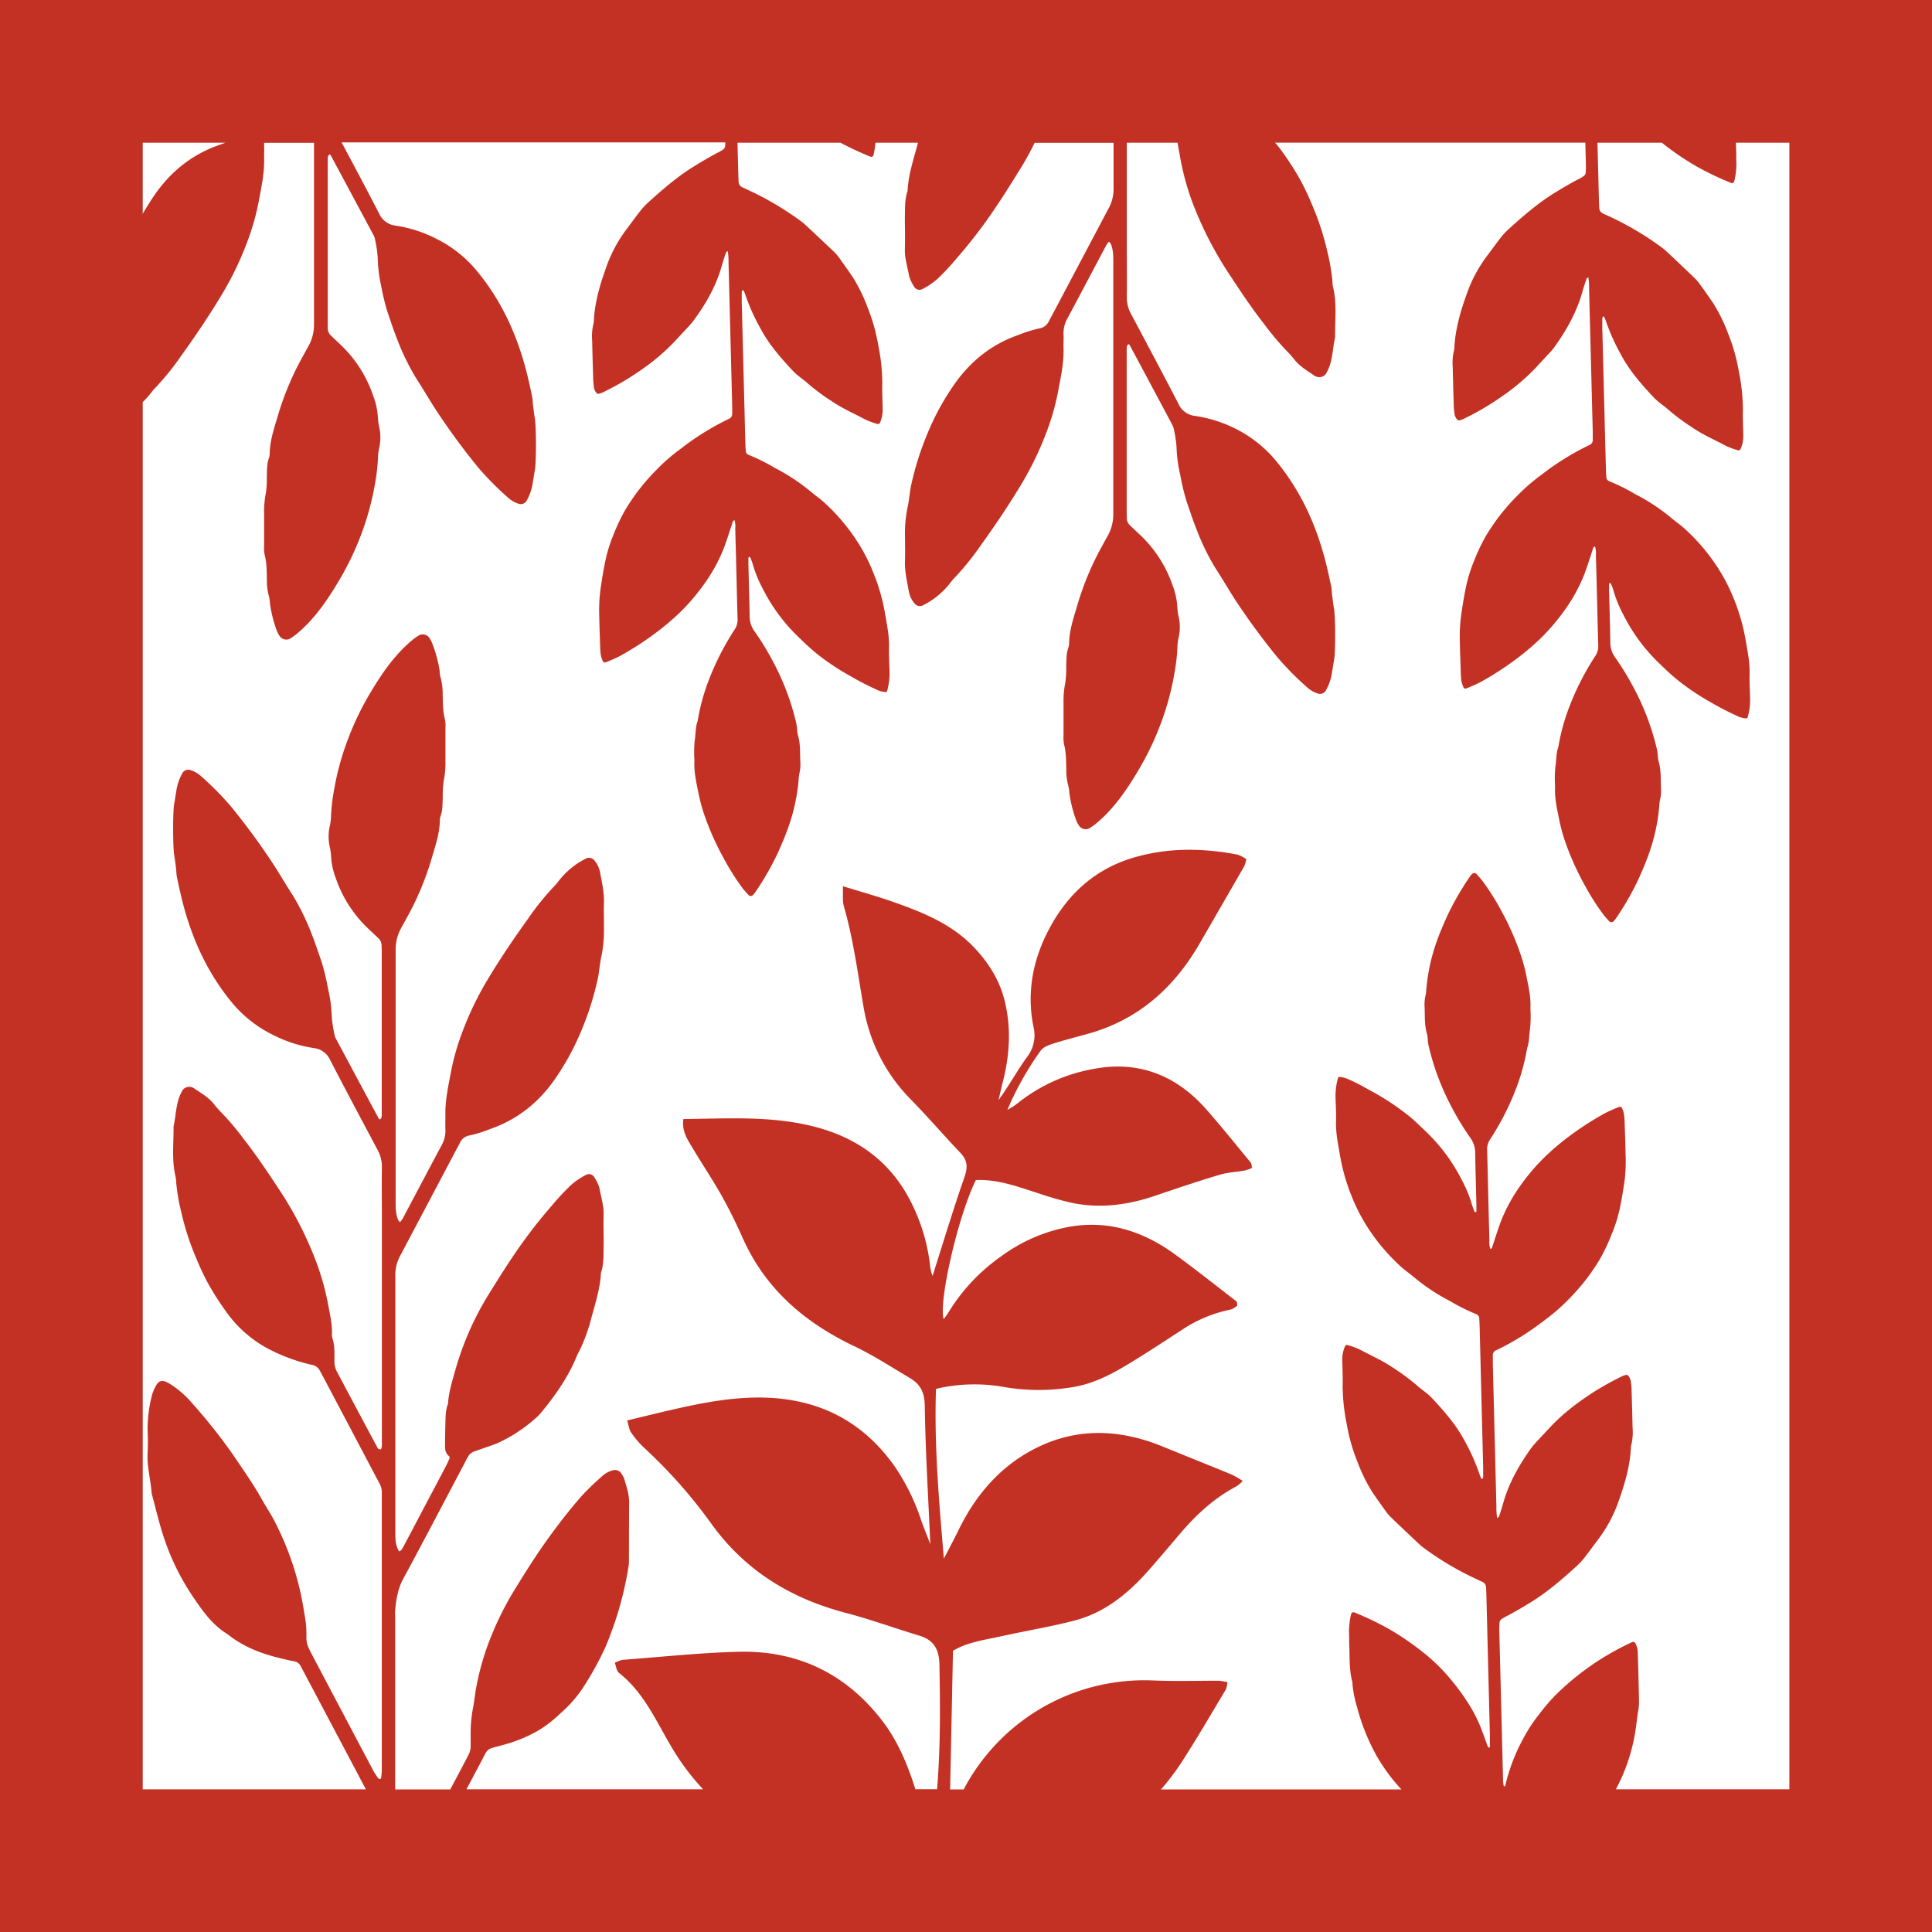 <svg xmlns="http://www.w3.org/2000/svg" viewBox="0 0 720 720"><defs><style>.cls-1{fill:#c33124;}</style></defs><title>layer_4</title><g id="Слой_2" data-name="Слой 2"><g id="Слой_1-2" data-name="Слой 1"><path class="cls-1" d="M0,0V720H720V0ZM84,53.19c-.78.28-1.57.58-2.36.85C70.9,57.8,62.9,64.65,56.87,73.73c-1.29,2-2.52,3.92-3.68,5.94V53.19ZM666.81,666.81H602.2c.62-1.18,1.21-2.38,1.78-3.59a68.58,68.58,0,0,0,5.47-18c.38-2.42.61-4.85,1-7.26a20.33,20.33,0,0,0,.37-3.64c-.11-6-.28-12-.45-17.92a13.47,13.47,0,0,0-.23-2.29,10.17,10.17,0,0,0-.67-1.7,1,1,0,0,0-1.15-.48,103,103,0,0,0-13.25,7.33A100.56,100.56,0,0,0,579.42,632a73.23,73.23,0,0,0-5.93,7,55.68,55.68,0,0,0-5.77,8.84A68.13,68.13,0,0,0,561,665.35c-.09.39-.34.47-.6.24-.06-.39-.17-.83-.2-1.28-.06-.92-.08-1.84-.1-2.76q-.67-26.64-1.34-53.3a32.12,32.12,0,0,1,.08-3.67,1.77,1.77,0,0,1,.68-1.12,12.14,12.14,0,0,1,2-1.18c2.85-1.49,5.62-3.12,8.37-4.79,6.45-3.91,12.13-8.8,17.68-13.85a24.34,24.34,0,0,0,2.81-3c1.88-2.41,3.66-4.91,5.51-7.34a52.38,52.38,0,0,0,7.44-14.2c2.25-6.34,4.14-12.82,4.46-19.62a3.84,3.84,0,0,1,.12-.91,19.65,19.65,0,0,0,.51-6.39q-.15-6.88-.37-13.78,0-1.61-.24-3.21a4.38,4.38,0,0,0-1-2.49,1,1,0,0,0-.79-.32,7.42,7.42,0,0,0-1.71.61,102.38,102.38,0,0,0-15,8.9,76.9,76.9,0,0,0-11.81,10.18c-1.65,1.81-3.35,3.58-5,5.39a22.08,22.08,0,0,0-1.78,2.09c-4.59,6.38-8.44,13.14-10.56,20.77-.45,1.63-1,3.22-1.52,4.82-.08.21-.37.35-.68.64a22.33,22.33,0,0,1-.29-4.19q-.67-26.66-1.34-53.31c0-1.07,0-2.14,0-3.21a1.9,1.9,0,0,1,1.17-1.82,98.83,98.83,0,0,0,17.93-11.1,72.11,72.11,0,0,0,9.34-8.12,80.59,80.59,0,0,0,7.18-8.35c1.52-2.12,3-4.26,4.31-6.49a69.72,69.72,0,0,0,4.32-9.12,55.32,55.32,0,0,0,3.05-9.61c.74-3.44,1.28-6.91,1.8-10.39A60.59,60.59,0,0,0,605.8,430c-.06-3.83-.21-7.66-.34-11.49a28.35,28.35,0,0,0-.23-3.2,12.18,12.18,0,0,0-.67-2.18c-.17-.49-.7-.82-1-.67a55.3,55.3,0,0,0-5.45,2.41,115.08,115.08,0,0,0-14.59,9.55,93.25,93.25,0,0,0-8,6.92,77.35,77.35,0,0,0-8.91,10.49,61.85,61.85,0,0,0-7.24,13.27c-1.25,3.3-2.27,6.67-3.39,10-.05.16-.37.23-.57.35a8,8,0,0,1-.35-3.2c-.19-6.9-.35-13.79-.53-20.68-.1-4.29-.19-8.58-.32-12.87a6.69,6.69,0,0,1,1-3.93c.33-.52.7-1,1-1.54a100,100,0,0,0,8.65-17.2,77.35,77.35,0,0,0,4.26-15.44c.87-2.34.69-4.84,1.1-7.25a47.09,47.09,0,0,0,.13-7.33c0-.16,0-.31,0-.46.19-4-.73-7.93-1.51-11.81a60.94,60.94,0,0,0-2.14-8,101.6,101.6,0,0,0-7-15.94,91.11,91.11,0,0,0-7.06-11.28c-.74-1-1.56-1.88-2.38-2.79-.56-.61-1.36-.48-1.94.27a7.83,7.83,0,0,0-.57.72,106.87,106.87,0,0,0-8.46,14.72c-1.24,2.8-2.48,5.59-3.52,8.48a70.65,70.65,0,0,0-4.26,19.19,9.16,9.16,0,0,1-.24,1.82,14.89,14.89,0,0,0-.35,4.56c.12,3.36-.09,6.75.93,10a14.2,14.2,0,0,1,.25,2.28,21.31,21.31,0,0,0,.38,2.26,93.27,93.27,0,0,0,8.58,22.7A104.34,104.34,0,0,0,548,424.13a9.34,9.34,0,0,1,1.76,5.57c.1,6.43.3,12.86.45,19.3,0,.76,0,1.53,0,2.29,0,.42-.22.56-.62.39a20.68,20.68,0,0,1-.94-2.42,46.54,46.54,0,0,0-3.79-9.34,66.51,66.51,0,0,0-13.94-18.68c-2.13-2-4.18-4.08-6.48-5.84a92.25,92.25,0,0,0-12.21-8.14c-3.1-1.66-6.11-3.52-9.37-4.87a9.14,9.14,0,0,0-3.91-1.06c-.12.13-.27.23-.31.36a25,25,0,0,0-.92,7.71c.12,2.91.26,5.82.18,8.73-.11,4.33.82,8.53,1.53,12.74a72.86,72.86,0,0,0,4.32,15,67.07,67.07,0,0,0,6.61,12.58,73,73,0,0,0,12,13.84c1.48,1.32,3.15,2.43,4.65,3.73a73,73,0,0,0,13.38,8.85,71.37,71.37,0,0,0,9.86,4.92,1.59,1.59,0,0,1,1,1.43c.11,1.22.15,2.45.18,3.67q.66,26,1.3,51.93c0,1.22,0,2.45,0,3.67,0,.24-.22.47-.34.71-.15-.09-.34-.14-.39-.26a16.9,16.9,0,0,1-.68-1.71,75.36,75.36,0,0,0-5.43-12.14c-3.24-6.17-7.79-11.33-12.51-16.35a24.52,24.52,0,0,0-2.44-2.1c-.82-.68-1.72-1.28-2.5-2a79.81,79.81,0,0,0-9.19-6.86c-3.93-2.71-8.3-4.59-12.48-6.84a29.15,29.15,0,0,0-4.72-1.71.86.86,0,0,0-.75.36,11.93,11.93,0,0,0-1.06,5.34c.06,3.21.21,6.43.13,9.65a72.65,72.65,0,0,0,1.52,14.12,67.47,67.47,0,0,0,4,14.11,62.58,62.58,0,0,0,5.44,11.12c1.62,2.42,3.33,4.78,5,7.13a18.15,18.15,0,0,0,2.09,2.45c3.53,3.39,7.1,6.76,10.66,10.12a20.5,20.5,0,0,0,1.79,1.44,112.62,112.62,0,0,0,19.77,11.6l1.66.79a2.35,2.35,0,0,1,1.52,2.11q.07,1.61.12,3.21.66,26,1.3,51.93c0,1.38,0,2.76,0,4.14,0,.42-.25.55-.69.28-.79-2.13-1.61-4.42-2.47-6.7a52.18,52.18,0,0,0-4.74-9.41,84.15,84.15,0,0,0-7.06-9.61,67.69,67.69,0,0,0-9.87-9.58,103.73,103.73,0,0,0-12.48-8.58,110.24,110.24,0,0,0-13.24-6.36.89.89,0,0,0-1.12.48,27,27,0,0,0-.82,7.28c.09,1.53,0,3.06.09,4.59.18,4.58-.08,9.21,1.17,13.7a1.68,1.68,0,0,1,0,.45,41.09,41.09,0,0,0,1.66,8.54,77.43,77.43,0,0,0,7.28,18.29,67.16,67.16,0,0,0,9.32,12.65H432.66a91.82,91.82,0,0,0,8.28-11.06c5.52-8.61,10.67-17.47,15.93-26.25a9.1,9.1,0,0,0,.54-2.66,21.16,21.16,0,0,0-3.2-.54c-8.14,0-16.29.23-24.42-.1a76.06,76.06,0,0,0-70.66,40.61h-5.05c.36-17.34.71-34.28,1.07-51.66,5.15-3.18,11.81-4.07,18.29-5.48,9-2,18-3.47,26.91-5.77,11.33-2.93,20.06-10.09,27.66-18.69,4.16-4.7,8.18-9.53,12.26-14.29,5.91-6.87,12.53-12.88,20.63-17.13a14.81,14.81,0,0,0,2.22-1.93,33,33,0,0,0-3.91-2.31c-8.7-3.58-17.45-7.08-26.17-10.63-14.79-6-29.84-7-44.55-.46-14.27,6.37-24.3,17.47-31.15,31.46-1.82,3.72-3.78,7.37-5.59,10.88-1.72-20.69-3.67-41.8-2.93-63.27a62.24,62.24,0,0,1,25.2-.72,76.21,76.21,0,0,0,26.18,0c8.32-1.44,15.3-5.45,22.25-9.71,6.22-3.83,12.33-7.85,18.45-11.84A50.51,50.51,0,0,1,458.78,488a7.86,7.86,0,0,0,2.33-1.47c-.14-.77-.07-1.35-.31-1.53-7.6-5.87-15.14-11.85-22.9-17.52-12-8.76-25.3-13-40.18-10.15a61.57,61.57,0,0,0-24.51,10.79,70.13,70.13,0,0,0-19.67,20.85c-.53.89-1.18,1.7-1.86,2.66-2-6.44,5.42-38.65,12-51.85,8.2-.38,15.82,2.55,23.54,5a115.16,115.16,0,0,0,12.66,3.58c10.53,2.09,20.79.63,30.87-2.82,7.9-2.71,15.84-5.36,23.84-7.76,3-.9,6.17-1,9.24-1.55a16.28,16.28,0,0,0,2.79-1c-.23-.91-.2-1.62-.54-2-5.45-6.61-10.81-13.3-16.47-19.74-11.06-12.58-25-18.24-41.58-15.22a62.84,62.84,0,0,0-27.93,12.2,27.69,27.69,0,0,1-4.68,3.14,115.29,115.29,0,0,1,12.36-22c.95-1.36,3-2.14,4.76-2.7,4.38-1.4,8.85-2.49,13.27-3.75,18.56-5.26,31.77-17.11,41.26-33.54q8.33-14.4,16.63-28.82a13,13,0,0,0,.78-2.62,13.87,13.87,0,0,0-3.28-1.69c-12.91-2.48-25.83-2.64-38.51,1.05-14,4.06-24.18,13-31.15,25.62-6.47,11.75-9.08,24.25-6.39,37.56a13.05,13.05,0,0,1-2.32,11.08C379.06,399,376,404.67,372.11,410c.5-2.13,1-4.27,1.51-6.39,2.55-9.84,3.3-19.67,1-29.77-1.87-8.28-6.1-15-11.83-21-8.25-8.57-19-12.87-29.87-16.71-5.84-2.06-11.84-3.71-18.8-5.87.12,3.16-.22,5.48.37,7.51,3.55,12.29,5.16,24.94,7.33,37.49A63.9,63.9,0,0,0,339.6,409.9c6.27,6.42,12.13,13.24,18.32,19.74,2.66,2.79,2.78,5.37,1.51,9-4.24,12.23-8,24.62-11.9,36.89a19.18,19.18,0,0,1-.84-3.14A69.31,69.31,0,0,0,337.31,444c-7.5-12.39-18.74-20-32.64-23.81-16.39-4.5-33.07-3.32-50-3.16-.63,4.54,1.55,7.64,3.41,10.76,3.52,5.92,7.38,11.65,10.76,17.64,2.86,5.1,5.47,10.36,7.83,15.7,8.48,19.19,23.2,31.76,41.78,40.61,7.15,3.41,13.84,7.79,20.68,11.84,3.84,2.26,5.43,5.32,5.5,10.24.25,16.89,1.29,33.77,2.07,51.64-1.36-3.55-2.49-6.28-3.46-9.06a79.9,79.9,0,0,0-10-20.18c-12.37-17.36-29.43-25.41-50.53-25.4-11.16,0-22,2.19-32.83,4.67-5.23,1.21-10.44,2.5-16.16,3.87.61,1.93.73,3.43,1.48,4.49a33.79,33.79,0,0,0,4.87,5.72,186.23,186.23,0,0,1,25.27,28.62c12.5,17.2,29.39,27.5,49.74,32.85,9.29,2.45,18.36,5.75,27.57,8.53,5.45,1.65,7.35,5.22,7.45,10.78.29,15.51.41,31-.89,46.45h-8.08c-2.89-9.19-6.54-18.05-12.55-25.8-13.52-17.42-31.53-26-53.42-25.43-14.4.36-28.76,1.94-43.14,3a14.21,14.21,0,0,0-2.91,1.09c.52,1.36.63,3,1.52,3.74,9.22,7.23,13.76,17.75,19.48,27.42a88.1,88.1,0,0,0,11.92,16H173.84l5.39-10.17c2.9-5.45,1.65-4.52,8-6.29a53.76,53.76,0,0,0,14-5.81,47.67,47.67,0,0,0,7.66-6.07,47.16,47.16,0,0,0,8-8.93,118.8,118.8,0,0,0,8.75-15.76,129.3,129.3,0,0,0,8.6-30,12.68,12.68,0,0,0,.15-2.22q0-10.87.07-21.75c0-3-1-5.86-1.82-8.71a10,10,0,0,0-1.41-2.43,2.86,2.86,0,0,0-2.67-.78,9.3,9.3,0,0,0-4.07,2.15,100.06,100.06,0,0,0-7.83,7.57c-4.37,5-8.43,10.25-12.32,15.62-4.66,6.44-8.84,13.16-13,19.91a118.65,118.65,0,0,0-9.5,19.75A98.35,98.35,0,0,0,177.64,628c-.62,2.92-.82,5.89-1.42,8.78a50,50,0,0,0-.82,9.42c0,1.49,0,3,0,4.46a6.78,6.78,0,0,1-.76,3.24c-.44.83-.86,1.67-1.3,2.5l-5.53,10.47H147.27V603.35c0-1.12-.09-2.24,0-3.35.4-4.06,1-8,3.08-11.77,7.62-14.07,15-28.24,22.48-42.38.52-1,1-2,1.6-3a4.06,4.06,0,0,1,2.11-1.86c1.09-.41,2.21-.77,3.31-1.16,2-.73,4.09-1.35,6-2.21a57.08,57.08,0,0,0,13.5-8.86,20.46,20.46,0,0,0,2.78-2.88c5.17-6.35,9.78-13,12.84-20.55.28-.69.64-1.35,1-2a62.39,62.39,0,0,0,4.25-11.56c1.53-5.75,3.44-11.43,3.73-17.42,1.1-3.25.93-6.62,1-10,.05-3.9-.11-7.81,0-11.71.09-3.4-1-6.61-1.56-9.9a14.47,14.47,0,0,0-1.9-4,2.28,2.28,0,0,0-3-.94,27,27,0,0,0-5.73,3.87,95.67,95.67,0,0,0-7,7.49c-4,4.6-7.77,9.34-11.28,14.27-4.51,6.31-8.6,12.86-12.67,19.44a110.29,110.29,0,0,0-12.27,28.26c-1.11,3.93-2.34,7.86-2.57,12-1,2.5-.91,5.12-1,7.72-.05,2.23-.09,4.46-.1,6.69,0,1.83-.28,3.74,1.5,5.14.2.16.2.72.08,1-.43,1-.92,2.05-1.45,3.05q-7.5,14.22-15,28.43c-.44.83-.88,1.66-1.4,2.45-.16.25-.57.37-.87.55-1.46-2.35-1.4-4.95-1.4-7.55q0-47.42,0-94.83a15.48,15.48,0,0,1,2.21-8.53c.2-.32.35-.66.52-1q9.9-18.71,19.78-37.41c.53-1,1.1-2,1.59-3a4.71,4.71,0,0,1,3.54-2.69,47.5,47.5,0,0,0,7.81-2.44c10.76-3.75,18.76-10.6,24.79-19.68a95.85,95.85,0,0,0,9.27-17.39,109.8,109.8,0,0,0,6-19.2c.54-2.75.69-5.55,1.33-8.24a48.47,48.47,0,0,0,.9-10.52c.06-3-.1-6,0-8.93.18-3.95-.73-7.75-1.43-11.59a9.55,9.55,0,0,0-2.14-4.53,2.54,2.54,0,0,0-3.14-.67,29.4,29.4,0,0,0-9.43,7.45c-.74.86-1.37,1.82-2.17,2.63a99.52,99.52,0,0,0-10,12.37c-5.52,7.68-10.79,15.5-15.61,23.61a119.56,119.56,0,0,0-9.31,19.82,88.49,88.49,0,0,0-3.85,14c-1,5.29-2.16,10.56-2,16,0,1.67-.08,3.35,0,5a11.05,11.05,0,0,1-1.38,5.9c-4.88,9.12-9.69,18.28-14.55,27.41a9.48,9.48,0,0,1-1,1.32,4.67,4.67,0,0,1-.72-.92c-1-2.5-.89-5.11-.89-7.71q0-45.18,0-90.37v-2.79a16.36,16.36,0,0,1,2.15-8c.84-1.48,1.62-3,2.45-4.46a107.53,107.53,0,0,0,8.95-21.77c1.32-4.44,2.83-8.91,2.92-13.61a5.13,5.13,0,0,1,.26-1.65c.84-2.34.72-4.77.82-7.18a36.48,36.48,0,0,1,.37-6.11,33,33,0,0,0,.63-7.2q0-6.14,0-12.27a13.61,13.61,0,0,0-.18-3.33c-.84-3.11-.75-6.27-.86-9.42a21.2,21.2,0,0,0-.74-6.08,13.22,13.22,0,0,1-.4-2.75A48,48,0,0,0,161,239.57a10.08,10.08,0,0,0-1.1-2,3,3,0,0,0-3.67-.85,21.56,21.56,0,0,0-2.81,2c-6.55,5.53-11.2,12.42-15.46,19.55a106.7,106.7,0,0,0-7.9,16.19,102.64,102.64,0,0,0-5.56,19.88,71.33,71.33,0,0,0-1.17,10.5,18.67,18.67,0,0,1-.5,3.3,18,18,0,0,0,0,7.2,21.93,21.93,0,0,1,.56,3.85,26.44,26.44,0,0,0,1.78,8.16,46.67,46.67,0,0,0,12.18,18.84c1.26,1.17,2.51,2.36,3.74,3.55a3.71,3.71,0,0,1,1.12,2.52c0,.74.05,1.48.05,2.23v60.24a9.3,9.3,0,0,1-.08,1.67,1.7,1.7,0,0,1-.53.75.73.73,0,0,1-.47-.23q-8-14.91-16-29.85a5.54,5.54,0,0,1-.54-1.59,45.27,45.27,0,0,1-1-6.59,53.47,53.47,0,0,0-1.39-10.48,88.42,88.42,0,0,0-2.34-9.77c-1.17-3.35-2.25-6.73-3.54-10a89.79,89.79,0,0,0-5.94-12.74c-1-1.79-2.16-3.54-3.26-5.3-2.09-3.36-4.1-6.77-6.31-10.06-4.62-6.91-9.55-13.61-14.85-20.08a112.09,112.09,0,0,0-11.28-11.37,10.4,10.4,0,0,0-4.06-2.19,2.58,2.58,0,0,0-2.56,1,18.64,18.64,0,0,0-2.39,6.83c-.29,1.64-.53,3.3-.82,4.94-.53,2.95-.48,15.87,0,18.91.29,1.65.49,3.31.7,5,.14,1.11.11,2.24.34,3.33.65,3.09,1.32,6.18,2.1,9.25,3.36,13.13,8.77,25.39,17.42,36.26A46.58,46.58,0,0,0,102.4,386a49.19,49.19,0,0,0,14.46,4.57,7.6,7.6,0,0,1,6.19,4.48c5.78,11.19,11.72,22.31,17.64,33.44a12.87,12.87,0,0,1,1.63,6.41c-.1,6.32,0,12.64,0,19v81.45c0,1.11,0,2.23,0,3.34a4.55,4.55,0,0,1-.2,1.09c0,.15-.23.39-.3.38-.35-.09-.88-.16-1-.4q-7.74-14.41-15.4-28.86a8.06,8.06,0,0,1-.79-3.79c0-2.79.18-5.59-.73-8.31a4.82,4.82,0,0,1-.19-1.65c.13-3.57-.69-7-1.33-10.49A97.44,97.44,0,0,0,118.12,471a135.36,135.36,0,0,0-14.63-28.52c-3.95-6-7.94-11.94-12.38-17.63a104,104,0,0,0-8.8-10.45,32.63,32.63,0,0,1-2.63-3c-2.06-2.56-5-4.18-7.64-6a2.31,2.31,0,0,0-.54-.2A3,3,0,0,0,68,406.36a19.68,19.68,0,0,0-1,2c-1.48,3.69-1.46,7.65-2.33,11.45.09,6.3-.76,12.64.8,18.89a14.78,14.78,0,0,1,.21,2.22,75.49,75.49,0,0,0,1.92,11,98.73,98.73,0,0,0,5.32,16.49,106.28,106.28,0,0,0,4.5,9.68,109.76,109.76,0,0,0,7.36,11.42,44.93,44.93,0,0,0,16.61,13.86,66,66,0,0,0,14.85,5.27A4.14,4.14,0,0,1,119.3,511c.52,1,1.08,2,1.61,3q9.36,17.7,18.7,35.42c3.1,5.9,2.66,4.2,2.67,10.63q0,39.88,0,79.77c0,6.69,0,13.38,0,20.08a23.24,23.24,0,0,1-.26,2.75.54.54,0,0,1-.37.29c-.17,0-.47,0-.55-.06a26.75,26.75,0,0,1-1.87-2.8q-11.49-21.69-22.94-43.4c-.35-.66-.69-1.34-1-2a8.87,8.87,0,0,1-1.1-4.29,43.11,43.11,0,0,0-.28-6.13c-.7-4.4-1.4-8.81-2.48-13.13a109.89,109.89,0,0,0-9.31-24.61c-1.4-2.65-3.1-5.17-4.56-7.8-3.11-5.6-6.85-10.84-10.43-16.17a206.44,206.44,0,0,0-15.52-19.61,36,36,0,0,0-8.21-7.15c-3.27-2.05-4.44-1.27-5.81,1.66a13.93,13.93,0,0,0-1.12,3.15A50.24,50.24,0,0,0,55,532.69c.13,3,.17,6,0,8.93-.26,5.06,1.2,10,1.52,14.94,1.36,5,2.55,10.12,4.11,15.09a89.89,89.89,0,0,0,11.51,23.74c3.5,5.14,7.1,10.29,12.75,13.68,5.83,4.7,12.7,7.3,20,9,1.53.36,3,.76,4.59,1a3.54,3.54,0,0,1,2.66,2q1.07,2,2.12,4l22.1,41.77H53.19v-517a33.28,33.28,0,0,0,2.3-2.44c.74-.87,1.37-1.82,2.17-2.63a100.26,100.26,0,0,0,10-12.37c5.52-7.68,10.79-15.5,15.61-23.62a119.56,119.56,0,0,0,9.31-19.82,88.38,88.38,0,0,0,3.85-14c1-5.3,2.16-10.57,2-16,0-1.67.08-3.35,0-5,0-.24,0-.49,0-.73h18.59v65.09c0,.93,0,1.86,0,2.79a16.28,16.28,0,0,1-2.14,8c-.84,1.47-1.62,3-2.45,4.45a108,108,0,0,0-9,21.77c-1.32,4.45-2.84,8.91-2.92,13.62a5.42,5.42,0,0,1-.26,1.65c-.85,2.34-.72,4.76-.82,7.18a36.29,36.29,0,0,1-.37,6.1,33.11,33.11,0,0,0-.63,7.21q0,6.13,0,12.27a13.66,13.66,0,0,0,.18,3.33c.84,3.11.75,6.27.86,9.42a21.18,21.18,0,0,0,.74,6.07,13.22,13.22,0,0,1,.4,2.75,47.92,47.92,0,0,0,2.61,10.27,10,10,0,0,0,1.1,2,3,3,0,0,0,3.67.85,19.81,19.81,0,0,0,2.81-2c6.55-5.52,11.2-12.41,15.46-19.55a106.6,106.6,0,0,0,7.9-16.18,102.64,102.64,0,0,0,5.56-19.88,71.48,71.48,0,0,0,1.17-10.5,18.67,18.67,0,0,1,.5-3.3,18,18,0,0,0,0-7.2,21.93,21.93,0,0,1-.56-3.85,26.38,26.38,0,0,0-1.78-8.16A46.61,46.61,0,0,0,127,128.54c-1.26-1.18-2.51-2.36-3.74-3.56a3.62,3.62,0,0,1-1.12-2.51c0-.74,0-1.49,0-2.23q0-30.12,0-60.25a9.19,9.19,0,0,1,.08-1.66,1.65,1.65,0,0,1,.53-.75.69.69,0,0,1,.47.23q8,14.91,16,29.85a5.58,5.58,0,0,1,.54,1.58,45.4,45.4,0,0,1,1,6.6A53.57,53.57,0,0,0,142,106.32a88.79,88.79,0,0,0,2.34,9.76c1.17,3.35,2.25,6.73,3.54,10a89.68,89.68,0,0,0,5.94,12.73c1,1.79,2.16,3.54,3.26,5.3,2.09,3.36,4.1,6.77,6.31,10.07,4.62,6.9,9.54,13.61,14.85,20.08a111,111,0,0,0,11.28,11.36,10.42,10.42,0,0,0,4.06,2.2,2.56,2.56,0,0,0,2.55-1,18.72,18.72,0,0,0,2.4-6.83c.29-1.65.53-3.3.82-4.94.53-2.95.48-15.88,0-18.92-.29-1.64-.49-3.3-.7-5-.14-1.1-.11-2.24-.34-3.32-.65-3.1-1.32-6.19-2.1-9.25-3.36-13.13-8.77-25.4-17.42-36.26a46.61,46.61,0,0,0-16.84-13.65,49.47,49.47,0,0,0-14.46-4.56,7.64,7.64,0,0,1-6.19-4.48c-4.59-8.88-9.27-17.72-14-26.55h143c0,.5,0,1-.08,1.5a1.77,1.77,0,0,1-.68,1.12,12.14,12.14,0,0,1-2,1.18c-2.85,1.49-5.61,3.13-8.37,4.8-6.45,3.91-12.12,8.8-17.67,13.85a25.16,25.16,0,0,0-2.81,3c-1.88,2.41-3.66,4.91-5.51,7.34a52.32,52.32,0,0,0-7.42,14.2c-2.26,6.34-4.14,12.82-4.46,19.63a3.49,3.49,0,0,1-.11.91,19.32,19.32,0,0,0-.51,6.38q.15,6.9.37,13.79c0,1.07.12,2.14.25,3.2a4.37,4.37,0,0,0,1,2.5,1,1,0,0,0,.79.31,7.42,7.42,0,0,0,1.71-.61,102.09,102.09,0,0,0,15-8.91,77.3,77.3,0,0,0,11.8-10.18c1.65-1.81,3.35-3.58,5-5.39a19.85,19.85,0,0,0,1.79-2.1C263,113.35,266.89,106.59,269,99c.45-1.62,1-3.22,1.53-4.82.07-.21.36-.35.67-.64a23.23,23.23,0,0,1,.3,4.19q.69,26.66,1.36,53.31c0,1.07.05,2.14,0,3.21a1.92,1.92,0,0,1-1.17,1.82,98.46,98.46,0,0,0-17.92,11.11,70.15,70.15,0,0,0-9.34,8.13,80.59,80.59,0,0,0-7.18,8.35c-1.52,2.12-3,4.26-4.31,6.5a70.15,70.15,0,0,0-4.31,9.11,54.55,54.55,0,0,0-3,9.62c-.75,3.43-1.28,6.9-1.8,10.38a60.76,60.76,0,0,0-.52,10.07c.07,3.83.22,7.66.35,11.48a28.53,28.53,0,0,0,.23,3.21,12.44,12.44,0,0,0,.67,2.18c.17.48.71.81,1.06.66a51.93,51.93,0,0,0,5.44-2.41,114.44,114.44,0,0,0,14.59-9.56,93.25,93.25,0,0,0,8-6.92,77.47,77.47,0,0,0,8.9-10.5,61.14,61.14,0,0,0,7.23-13.27c1.25-3.3,2.26-6.67,3.39-10,.05-.16.37-.23.57-.35A8,8,0,0,1,274,197q.29,10.35.54,20.68c.11,4.29.19,8.58.33,12.87a6.69,6.69,0,0,1-1,3.93c-.33.52-.7,1-1,1.54a100,100,0,0,0-8.64,17.21A76.66,76.66,0,0,0,260,268.69c-.87,2.34-.69,4.84-1.1,7.25a45.88,45.88,0,0,0-.12,7.33c0,.16,0,.31,0,.46-.19,4,.73,7.92,1.51,11.81a62.56,62.56,0,0,0,2.14,8,102,102,0,0,0,7.06,15.93,91.11,91.11,0,0,0,7.06,11.28c.74,1,1.56,1.88,2.38,2.78.56.62,1.36.48,1.94-.26.19-.24.41-.46.58-.72a106.85,106.85,0,0,0,8.44-14.73c1.24-2.8,2.48-5.59,3.52-8.48a70.64,70.64,0,0,0,4.25-19.19,9.16,9.16,0,0,1,.23-1.82,14.62,14.62,0,0,0,.36-4.56c-.13-3.36.08-6.75-.94-10a13.15,13.15,0,0,1-.26-2.28,21.29,21.29,0,0,0-.37-2.26,93.5,93.5,0,0,0-8.6-22.69,101,101,0,0,0-6.95-11.35,9.36,9.36,0,0,1-1.76-5.57c-.1-6.43-.31-12.87-.46-19.3,0-.76,0-1.53,0-2.29,0-.42.22-.56.62-.39a20,20,0,0,1,.94,2.42,46.54,46.54,0,0,0,3.79,9.34,66.34,66.34,0,0,0,14,18.66,86.89,86.89,0,0,0,6.48,5.84A92.35,92.35,0,0,0,317,252a103.88,103.88,0,0,0,9.37,4.86,9.15,9.15,0,0,0,3.91,1.07c.11-.14.27-.24.31-.37a25,25,0,0,0,.91-7.71c-.12-2.9-.26-5.82-.19-8.73.11-4.33-.82-8.53-1.53-12.73a71.91,71.91,0,0,0-4.33-15,66.76,66.76,0,0,0-6.61-12.58,73.73,73.73,0,0,0-12-13.84c-1.48-1.32-3.15-2.42-4.65-3.73a73.88,73.88,0,0,0-13.39-8.84,72.46,72.46,0,0,0-9.86-4.91,1.58,1.58,0,0,1-1-1.43c-.12-1.22-.15-2.45-.19-3.67q-.66-26-1.33-51.93c0-1.22,0-2.45,0-3.67,0-.24.23-.47.35-.7.14.09.34.14.39.25a16.9,16.9,0,0,1,.68,1.71,74.06,74.06,0,0,0,5.44,12.13c3.24,6.18,7.79,11.33,12.51,16.35a24.52,24.52,0,0,0,2.44,2.1c.83.67,1.73,1.28,2.51,2a76.75,76.75,0,0,0,9.19,6.86c3.93,2.71,8.31,4.58,12.48,6.83a29.18,29.18,0,0,0,4.72,1.72.87.87,0,0,0,.75-.37,11.91,11.91,0,0,0,1.06-5.33c-.06-3.22-.21-6.44-.14-9.66a71.89,71.89,0,0,0-1.52-14.12,68.11,68.11,0,0,0-4-14.11,61.94,61.94,0,0,0-5.45-11.12c-1.62-2.41-3.33-4.77-5-7.13a18.69,18.69,0,0,0-2.09-2.44C307.17,90.39,303.6,87,300,83.67a17.62,17.62,0,0,0-1.79-1.44,113,113,0,0,0-19.78-11.6l-1.66-.78a2.34,2.34,0,0,1-1.51-2.11c-.05-1.07-.1-2.14-.13-3.21-.1-3.79-.19-7.57-.29-11.35h38.38a113.35,113.35,0,0,0,11.17,5.21.88.88,0,0,0,1.11-.48,36.44,36.44,0,0,0,.78-4.73h15.82l-.15.57c-1.53,5.75-3.44,11.43-3.73,17.42-1.1,3.25-.93,6.62-1,10,0,3.9.12,7.81,0,11.71-.1,3.4,1,6.61,1.56,9.9a14.43,14.43,0,0,0,1.89,4.05,2.29,2.29,0,0,0,3,.94,26.77,26.77,0,0,0,5.74-3.87,93.69,93.69,0,0,0,7-7.49c4-4.6,7.77-9.34,11.29-14.27,4.51-6.31,8.6-12.86,12.67-19.44a101.83,101.83,0,0,0,5.2-9.48H415l0,16.57a15.48,15.48,0,0,1-2.21,8.53c-.2.31-.35.66-.53,1L392.5,116.69c-.53,1-1.11,2-1.6,3a4.71,4.71,0,0,1-3.53,2.7,48.88,48.88,0,0,0-7.82,2.43c-10.75,3.76-18.75,10.61-24.78,19.69a94.62,94.62,0,0,0-9.27,17.39,109.8,109.8,0,0,0-6,19.2c-.55,2.74-.69,5.54-1.33,8.24a47.87,47.87,0,0,0-.91,10.52c0,3,.11,6,0,8.93-.17,3.94.74,7.75,1.43,11.58a9.55,9.55,0,0,0,2.15,4.54,2.53,2.53,0,0,0,3.14.67,29.65,29.65,0,0,0,9.43-7.45c.74-.87,1.37-1.82,2.17-2.63a100.26,100.26,0,0,0,10-12.37c5.52-7.68,10.79-15.5,15.61-23.62a119.84,119.84,0,0,0,9.31-19.81,88.79,88.79,0,0,0,3.85-14c1-5.3,2.16-10.56,2-16-.05-1.67.08-3.35,0-5a11.05,11.05,0,0,1,1.38-5.9c4.88-9.12,9.69-18.28,14.55-27.41a9,9,0,0,1,1-1.32,4.16,4.16,0,0,1,.73.92c1,2.49.88,5.1.88,7.71V189c0,.93,0,1.86,0,2.79a16.24,16.24,0,0,1-2.14,8c-.84,1.47-1.62,3-2.45,4.45a107.85,107.85,0,0,0-8.95,21.78c-1.32,4.44-2.84,8.9-2.92,13.61a5.42,5.42,0,0,1-.26,1.65c-.85,2.34-.72,4.77-.82,7.18a36.48,36.48,0,0,1-.37,6.11,33,33,0,0,0-.63,7.2q0,6.14,0,12.27a13.64,13.64,0,0,0,.18,3.33c.84,3.11.75,6.27.86,9.42a21.18,21.18,0,0,0,.74,6.07,13.32,13.32,0,0,1,.4,2.76,48,48,0,0,0,2.61,10.26,10.08,10.08,0,0,0,1.1,2,3,3,0,0,0,3.67.84,19.81,19.81,0,0,0,2.81-2c6.54-5.52,11.2-12.41,15.46-19.55a106.6,106.6,0,0,0,7.9-16.18,102.64,102.64,0,0,0,5.56-19.88,71.33,71.33,0,0,0,1.17-10.5,18.67,18.67,0,0,1,.5-3.3,18,18,0,0,0,0-7.2,21,21,0,0,1-.56-3.85,26.44,26.44,0,0,0-1.78-8.16,46.61,46.61,0,0,0-12.18-18.84c-1.26-1.18-2.51-2.36-3.75-3.56a3.66,3.66,0,0,1-1.11-2.51c0-.74-.05-1.48-.05-2.23q0-30.12,0-60.24a9.26,9.26,0,0,1,.08-1.67,1.65,1.65,0,0,1,.53-.75.69.69,0,0,1,.47.23q8,14.91,15.95,29.85a5.3,5.3,0,0,1,.55,1.58,45.61,45.61,0,0,1,1,6.6,53.47,53.47,0,0,0,1.39,10.48,87.26,87.26,0,0,0,2.34,9.77c1.17,3.35,2.25,6.73,3.54,10a89.79,89.79,0,0,0,5.94,12.74c1,1.79,2.16,3.53,3.26,5.29,2.09,3.36,4.1,6.77,6.3,10.07,4.63,6.9,9.55,13.61,14.86,20.08a111.06,111.06,0,0,0,11.28,11.37,10.53,10.53,0,0,0,4.06,2.19,2.57,2.57,0,0,0,2.55-1,18.66,18.66,0,0,0,2.4-6.83c.28-1.64.52-3.3.82-4.94.53-2.95.48-15.87-.05-18.92-.29-1.64-.5-3.3-.7-4.95-.14-1.11-.12-2.24-.34-3.33-.65-3.09-1.32-6.18-2.1-9.25-3.37-13.13-8.78-25.4-17.42-36.26a46.66,46.66,0,0,0-16.85-13.65A49.4,49.4,0,0,0,445.38,155a7.6,7.6,0,0,1-6.19-4.48c-5.79-11.19-11.72-22.31-17.64-33.44a12.87,12.87,0,0,1-1.63-6.41c.09-6.32,0-12.64,0-19V53.18h18.94c.28,1.92.68,3.82,1,5.74a99.58,99.58,0,0,0,4.19,15.63,135.56,135.56,0,0,0,14.64,28.51c3.94,6,7.94,12,12.38,17.64a101.47,101.47,0,0,0,8.8,10.44,37.38,37.38,0,0,1,2.63,3c2.06,2.57,4.95,4.19,7.64,6.05a2.87,2.87,0,0,0,.54.2,3,3,0,0,0,3.54-1.24,22.1,22.1,0,0,0,1-2c1.47-3.69,1.46-7.65,2.33-11.45-.09-6.3.76-12.64-.8-18.89a14.78,14.78,0,0,1-.21-2.22,75.49,75.49,0,0,0-1.92-11,98.73,98.73,0,0,0-5.32-16.49,103.73,103.73,0,0,0-4.51-9.68A108,108,0,0,0,477.46,56c-.72-1-1.48-1.92-2.27-2.83H590.81q.09,3.81.2,7.62a34.58,34.58,0,0,1-.08,3.67,1.83,1.83,0,0,1-.68,1.12,12.59,12.59,0,0,1-2,1.18c-2.85,1.49-5.62,3.12-8.37,4.79-6.45,3.92-12.12,8.81-17.67,13.86a23,23,0,0,0-2.81,3c-1.88,2.41-3.66,4.9-5.51,7.34a52.32,52.32,0,0,0-7.42,14.2c-2.26,6.34-4.14,12.82-4.46,19.63a3.49,3.49,0,0,1-.11.91,19.32,19.32,0,0,0-.51,6.38q.15,6.9.37,13.79c0,1.07.12,2.14.24,3.2a4.38,4.38,0,0,0,1.05,2.5,1,1,0,0,0,.79.31,7.59,7.59,0,0,0,1.71-.61,102.61,102.61,0,0,0,15-8.91A77.3,77.3,0,0,0,572.38,137c1.64-1.82,3.34-3.58,5-5.39a25.45,25.45,0,0,0,1.79-2.1c4.58-6.38,8.42-13.14,10.54-20.77.45-1.63,1-3.22,1.52-4.82.07-.21.37-.35.68-.64a22.33,22.33,0,0,1,.29,4.19q.69,26.65,1.37,53.31c0,1.07,0,2.14,0,3.21a1.9,1.9,0,0,1-1.17,1.82,98.8,98.8,0,0,0-17.92,11.11,71.43,71.43,0,0,0-9.34,8.13,79.56,79.56,0,0,0-7.18,8.35c-1.51,2.12-3,4.26-4.3,6.49a69,69,0,0,0-4.31,9.12,55.16,55.16,0,0,0-3,9.62c-.74,3.43-1.27,6.9-1.79,10.38a60.64,60.64,0,0,0-.52,10.06c.07,3.83.22,7.66.35,11.49a28.69,28.69,0,0,0,.23,3.21,12.44,12.44,0,0,0,.67,2.18c.17.48.7.81,1,.66a53.29,53.29,0,0,0,5.45-2.41,114.33,114.33,0,0,0,14.58-9.56,93.38,93.38,0,0,0,8-6.92,78.09,78.09,0,0,0,8.9-10.5A61.38,61.38,0,0,0,590.44,214c1.25-3.3,2.26-6.67,3.38-10,.06-.16.37-.23.57-.35a8,8,0,0,1,.35,3.2q.3,10.33.54,20.68c.11,4.29.2,8.58.34,12.87a6.69,6.69,0,0,1-1,3.93c-.33.51-.69,1-1,1.54A99.57,99.57,0,0,0,585,263a76.77,76.77,0,0,0-4.26,15.45c-.87,2.33-.68,4.84-1.09,7.25a47.07,47.07,0,0,0-.13,7.33c0,.16,0,.31,0,.46-.18,4,.73,7.92,1.52,11.81a60.38,60.38,0,0,0,2.14,8,101.64,101.64,0,0,0,7.05,15.94,91.93,91.93,0,0,0,7.07,11.28c.73,1,1.56,1.88,2.38,2.78.56.61,1.36.48,1.94-.26.19-.24.41-.47.57-.72a106.92,106.92,0,0,0,8.45-14.73c1.24-2.8,2.47-5.6,3.51-8.48a70.33,70.33,0,0,0,4.25-19.2,9.06,9.06,0,0,1,.24-1.81,15,15,0,0,0,.35-4.57c-.13-3.36.09-6.74-.94-10a14.08,14.08,0,0,1-.25-2.27c-.1-.76-.2-1.52-.37-2.27a93.82,93.82,0,0,0-8.6-22.69,104.42,104.42,0,0,0-6.95-11.35,9.31,9.31,0,0,1-1.76-5.56c-.1-6.43-.31-12.87-.46-19.3,0-.77,0-1.53,0-2.3,0-.41.22-.56.62-.38a20,20,0,0,1,.94,2.42,46.54,46.54,0,0,0,3.79,9.34,66.34,66.34,0,0,0,14,18.66,83.09,83.09,0,0,0,6.48,5.84,91.7,91.7,0,0,0,12.22,8.14,105.14,105.14,0,0,0,9.37,4.86,9.1,9.1,0,0,0,3.91,1.06c.11-.13.27-.23.3-.36a24.77,24.77,0,0,0,.91-7.71c-.11-2.91-.25-5.82-.18-8.73.11-4.33-.82-8.53-1.53-12.74a73.51,73.51,0,0,0-4.33-15,66.45,66.45,0,0,0-6.62-12.57,72.7,72.7,0,0,0-12-13.84c-1.48-1.32-3.15-2.43-4.65-3.73a73.88,73.88,0,0,0-13.39-8.84,72.45,72.45,0,0,0-9.86-4.91,1.62,1.62,0,0,1-1-1.43c-.11-1.22-.15-2.45-.18-3.67q-.67-26-1.33-51.93c0-1.23,0-2.45,0-3.68,0-.23.22-.46.35-.7.14.09.33.14.38.26a15.44,15.44,0,0,1,.68,1.7A75.89,75.89,0,0,0,604,132c3.24,6.18,7.8,11.33,12.52,16.35a24.43,24.43,0,0,0,2.44,2.09c.82.68,1.72,1.28,2.5,2a79.81,79.81,0,0,0,9.19,6.86c3.93,2.71,8.31,4.58,12.49,6.83a28.23,28.23,0,0,0,4.72,1.71.83.83,0,0,0,.74-.36,11.69,11.69,0,0,0,1.06-5.34c-.06-3.21-.21-6.43-.13-9.65A72.57,72.57,0,0,0,648,138.37a67.52,67.52,0,0,0-4-14.11,61.24,61.24,0,0,0-5.44-11.12c-1.62-2.42-3.33-4.78-5-7.13a18.62,18.62,0,0,0-2.08-2.44q-5.31-5.08-10.67-10.12a19.14,19.14,0,0,0-1.8-1.43,111.9,111.9,0,0,0-19.77-11.6c-.56-.25-1.11-.52-1.66-.78A2.34,2.34,0,0,1,596,77.53c-.06-1.07-.1-2.14-.13-3.22l-.54-21.13h24l.1.08a102.91,102.91,0,0,0,12.49,8.56,108.8,108.8,0,0,0,13.24,6.36.87.87,0,0,0,1.11-.49,26.92,26.92,0,0,0,.82-7.27c-.09-1.53,0-3.06-.09-4.6,0-.88-.05-1.76-.07-2.64h19.91V666.81Z"/></g></g></svg>